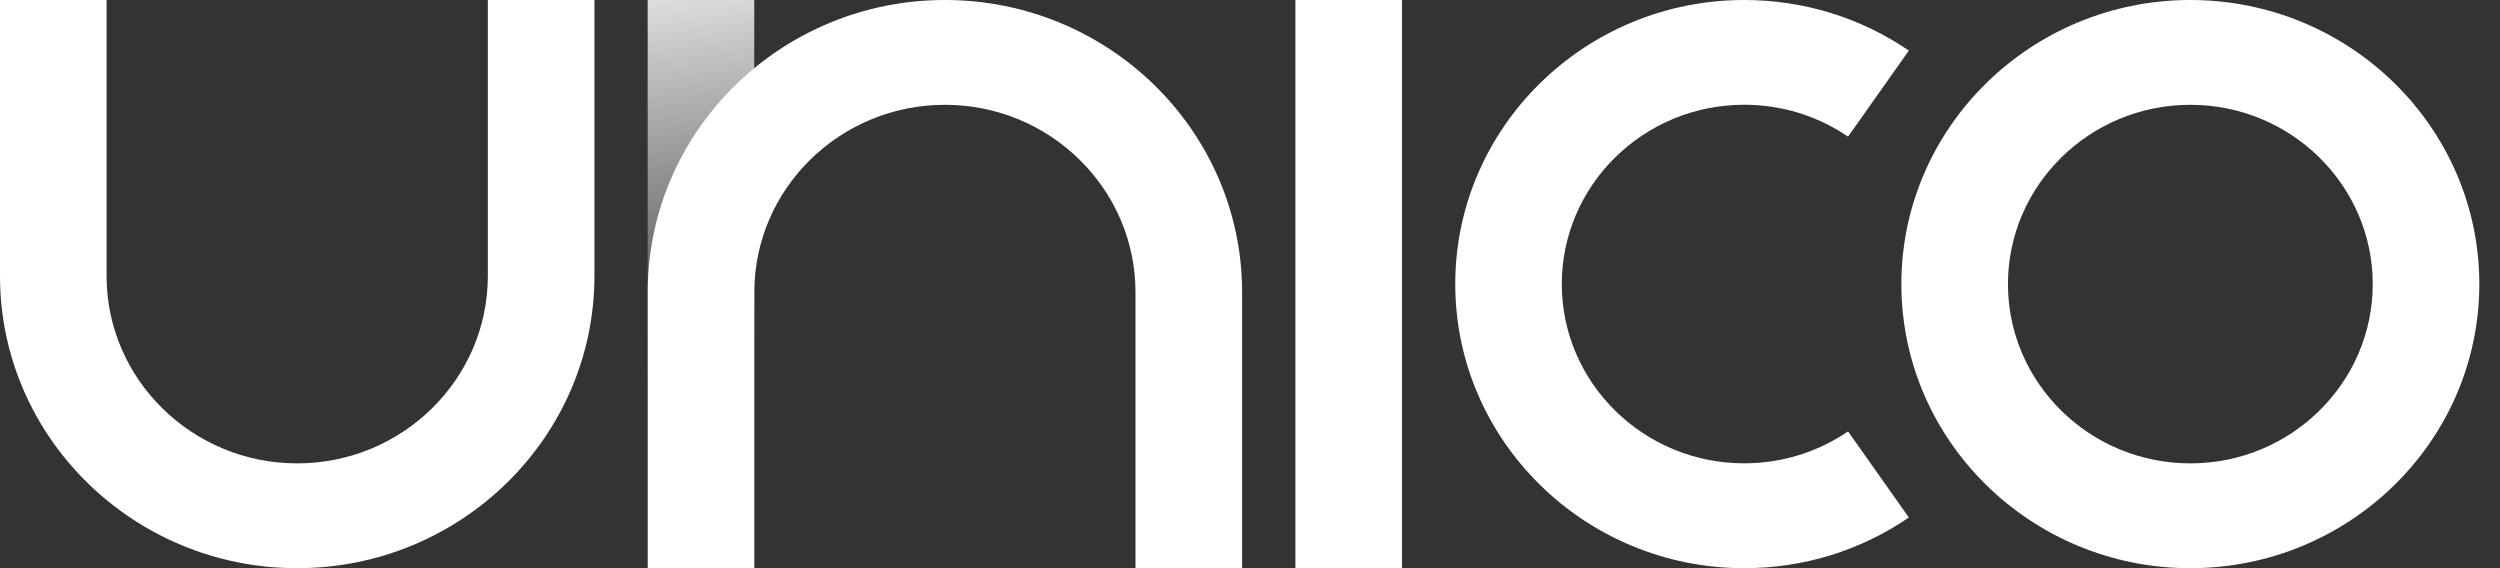 <svg width="88" height="20" viewBox="0 0 88 20" fill="none" xmlns="http://www.w3.org/2000/svg">
<rect x="0" y="0" width="88" height="20" fill="#333333" stroke="none"/>
<path d="M26.55 0H22.798V20H26.55V0Z" fill="url(#paint0_linear)"/>
<path d="M43.722 20H39.969V10.284C39.969 6.648 36.96 3.689 33.261 3.689C29.562 3.689 26.552 6.648 26.552 10.284V20H22.8V10.284C22.798 4.613 27.493 0 33.261 0C39.029 0 43.722 4.613 43.722 10.284V20Z" fill="white"/>
<path d="M10.461 20C4.692 20 0 15.387 0 9.716V0H3.752V9.716C3.752 13.352 6.762 16.311 10.461 16.311C14.16 16.311 17.172 13.352 17.172 9.716V0H20.924V9.716C20.922 15.387 16.229 20 10.461 20Z" fill="white"/>
<path d="M49.35 0H45.598V20H49.35V0Z" fill="white"/>
<path d="M77.1 20C71.492 20 66.928 15.513 66.928 10C66.928 4.486 71.492 0 77.1 0C82.708 0 87.272 4.486 87.272 10C87.272 15.513 82.708 20 77.1 20ZM77.1 3.689C73.559 3.689 70.68 6.521 70.68 10C70.68 13.481 73.561 16.311 77.1 16.311C80.641 16.311 83.52 13.479 83.52 10C83.52 6.521 80.641 3.689 77.1 3.689Z" fill="white"/>
<path d="M61.397 20C55.789 20 51.225 15.513 51.225 10C51.225 4.486 55.786 0 61.397 0C63.48 0 65.485 0.616 67.192 1.781L65.051 4.81C63.976 4.076 62.711 3.687 61.395 3.687C57.854 3.687 54.975 6.519 54.975 9.998C54.975 13.479 57.856 16.309 61.395 16.309C62.711 16.309 63.973 15.92 65.051 15.186L67.192 18.215C65.485 19.384 63.48 20 61.397 20Z" fill="white"/>
<defs>
<linearGradient id="paint0_linear" x1="24.674" y1="-3" x2="27" y2="13.5" gradientUnits="userSpaceOnUse">
<stop stop-color="white"/>
<stop offset="1" stop-color="white" stop-opacity="0"/>
</linearGradient>
</defs>
</svg>
